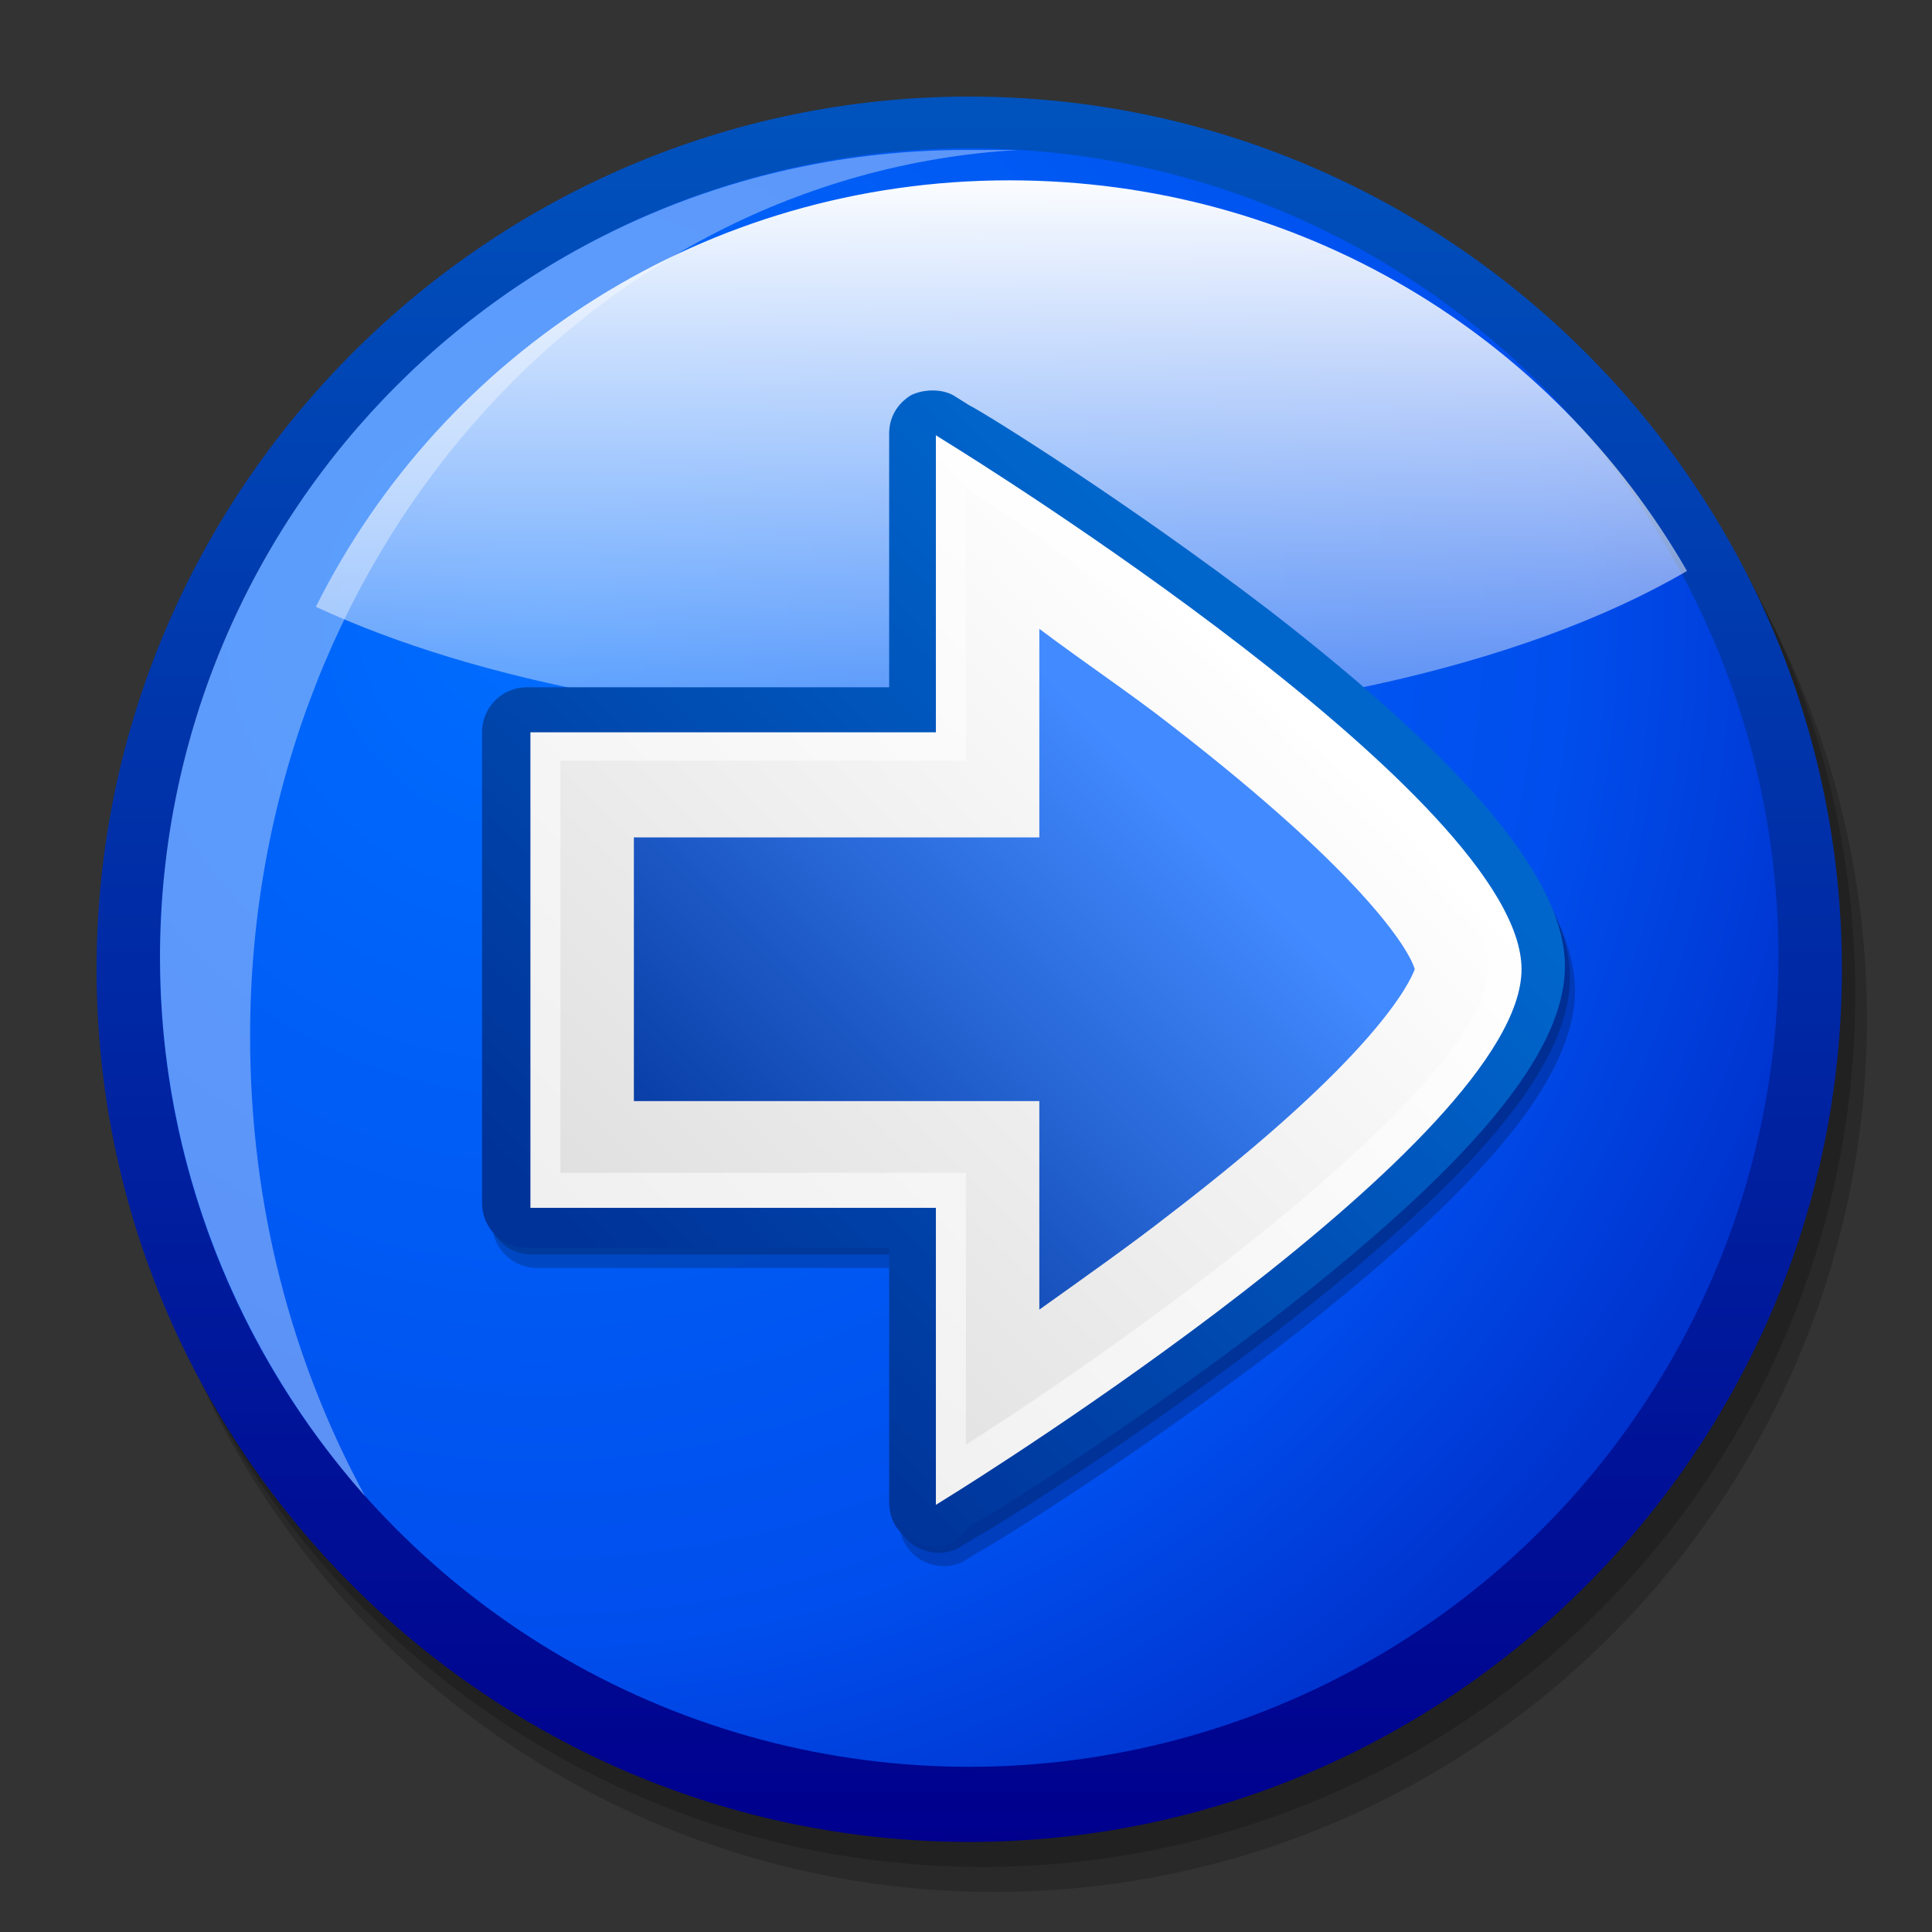 <?xml version="1.0" encoding="UTF-8"?>
<!DOCTYPE svg PUBLIC "-//W3C//DTD SVG 1.1 Tiny//EN" "http://www.w3.org/Graphics/SVG/1.1/DTD/svg11-tiny.dtd">
<svg xmlns="http://www.w3.org/2000/svg" baseProfile="tiny" height="110" version="1.0" viewBox="0 0 110 110" width="110">

<rect x="0" y="0" width="110" height="110" fill="#333333" stroke="none"/>

<g  id="g4" transform="matrix(0.95,0,0,0.95,5.5,5.5)">

<g id="ToRemove">
<path id="shadow1" d="M 1.5,55.3 C 1.5,84.1 25,107.6 53.8,107.6 C 82.6,107.6 106.1,84.1 106.1,55.3 C 106.1,26.5 82.8,3 53.8,3 C 25,3 1.5,26.5 1.5,55.3 z" style="fill-opacity:0.2;stroke-opacity:0.2"/>
<path id="shadow2" d="M 0.8,53.8 C 0.8,82.6 24.3,106.1 53.1,106.1 C 81.9,106.1 105.4,82.6 105.4,53.8 C 105.4,25 81.899,1.5 53.1,1.5 C 24.301,1.5 0.8,25 0.8,53.8 z" style="fill-opacity:0.2;stroke-opacity:0.2"/>
<linearGradient gradientTransform="matrix(0.188,0,0,-0.188,39.281,39.332)" gradientUnits="userSpaceOnUse" id="XMLID_9_" x1="69.434" x2="69.434" y1="209.769" y2="-348.096">
<stop offset="0" style="stop-color:#0053bd;stop-opacity:1"/>
<stop offset="1" style="stop-color:#00008d;stop-opacity:1"/>
</linearGradient>
<path d="M 0,52.3 C 0,81.1 23.5,104.6 52.3,104.6 C 81.1,104.6 104.6,81.1 104.6,52.3 C 104.6,23.5 81.1,0 52.3,0 C 23.5,0 0,23.5 0,52.3 z" style="fill:url(#XMLID_9_)"/>
</g>

<g id="btnGroup">
<radialGradient cx="-67.906" cy="43.904" fx="-67.906" fy="43.904" gradientTransform="matrix(0.188,0,0,-0.188,39.281,39.332)" gradientUnits="userSpaceOnUse" id="XMLID_10_" r="429.024">
<stop offset="0" style="stop-color:#006dff;stop-opacity:1"/>
<stop offset="0.764" style="stop-color:#004eed;stop-opacity:1"/>
<stop offset="1" style="stop-color:#0032cd;stop-opacity:1"/>
</radialGradient>
<circle cx="52.3" cy="51.6" r="48.5" style="fill:url(#XMLID_10_)"/>
<linearGradient gradientTransform="matrix(-0.188,0,0,-0.188,63.595,39.332)" gradientUnits="userSpaceOnUse" id="XMLID_13_" x1="-31.685" x2="170.405" y1="32.294" y2="-169.795">
<stop offset="0" style="stop-color:#0066cc;stop-opacity:1"/>
<stop offset="1" style="stop-color:#003399;stop-opacity:1"/>
</linearGradient>
<linearGradient gradientTransform="matrix(-0.188,0,0,-0.188,63.595,39.332)" gradientUnits="userSpaceOnUse" id="XMLID_14_" x1="-32.087" x2="170.137" y1="32.196" y2="-170.028">
<stop offset="0" style="stop-color:#ffffff;stop-opacity:1"/>
<stop offset="1" style="stop-color:#f0f0f0;stop-opacity:1"/>
</linearGradient>
<linearGradient gradientTransform="matrix(-0.188,0,0,-0.188,63.595,39.332)" gradientUnits="userSpaceOnUse" id="XMLID_15_" x1="-32.741" x2="169.368" y1="31.277" y2="-170.831">
<stop offset="0" style="stop-color:#ffffff;stop-opacity:1"/>
<stop offset="1" style="stop-color:#dfdfdf;stop-opacity:1"/>
</linearGradient>
<linearGradient gradientTransform="matrix(-0.188,0,0,-0.188,63.595,39.332)" gradientUnits="userSpaceOnUse" id="XMLID_16_" x1="0.443" x2="154.677" y1="-9.656" y2="-163.891">
<stop offset="0" style="stop-color:#428aff;stop-opacity:1"/>
<stop offset="1" style="stop-color:#003399;stop-opacity:1"/>
</linearGradient>
<linearGradient gradientTransform="matrix(0.188,0,0,-0.188,39.025,34.296)" gradientUnits="userSpaceOnUse" id="XMLID_6_" x1="81.078" x2="81.078" y1="160.085" y2="-52.536">
<stop offset="0" style="stop-color:#ffffff;stop-opacity:1"/>
<stop offset="1" style="stop-color:#ffffff;stop-opacity:0.2"/>
</linearGradient>

<path d="M 9.2,56.3 C 9.2,27.8 29.5,4.7 55.2,3.2 C 54.399,3.2 53.399,3.2 52.5,3.2 C 25.5,3 3.8,24.8 3.8,51.6 C 3.8,63.9 8.5,75.3 16.1,83.9 C 11.7,75.8 9.2,66.5 9.2,56.3 z" style="fill:#ffffff;fill-opacity:0.36;stroke-opacity:0.36"/>
<path d="M 13.141,30.579 C 22.935,35.119 36.788,37.746 52.079,37.746 C 69.757,37.746 85.521,34.163 95.317,28.429 C 87.194,14.333 72.145,5.018 54.705,5.018 C 36.549,5.018 20.784,15.29 13.141,30.579 z" style="fill:url(#XMLID_6_);"/>

<g id="symbol" >
<path d="M 52.1,19.3 L 52.9,19.8 C 53.9,20.3 62.4,25.6 70.9,32.1 C 83.1,41.6 88.6,48.3 88.6,53.6 L 88.6,53.6 C 88.6,58.9 82.9,65.6 70.9,74.9 C 62.4,81.4 53.9,86.701 52.9,87.201 L 52.1,87.701 C 51.3,88.201 50.3,88.201 49.4,87.701 C 48.6,87.201 48.1,86.4 48.1,85.4 C 48.1,85.4 48.1,72.1 48.1,70.201 C 46.1,70.201 26.4,70.201 26.4,70.201 C 24.9,70.201 23.701,69.001 23.701,67.501 L 23.701,39.3 C 23.701,37.8 24.9,36.6 26.4,36.6 C 26.4,36.6 46.1,36.6 48.1,36.6 C 48.1,34.6 48.1,21.4 48.1,21.4 C 48.1,20.4 48.6,19.6 49.4,19.1 C 50.3,18.7 51.3,18.8 52.1,19.3 z" style="fill-opacity:0.2;stroke-opacity:0.2"/>
<path d="M 51.8,18.7 L 52.6,19.2 C 53.6,19.7 62.1,25 70.6,31.5 C 82.6,40.8 88.3,47.7 88.3,52.8 L 88.3,52.8 C 88.3,58.1 82.6,64.8 70.6,74.1 C 62.1,80.6 53.6,85.9 52.6,86.4 L 51.8,86.9 C 51,87.4 50,87.4 49.1,86.9 C 48.3,86.4 47.8,85.6 47.8,84.6 C 47.8,84.6 47.8,71.3 47.8,69.4 C 45.8,69.4 26.1,69.4 26.1,69.4 C 24.6,69.4 23.4,68.201 23.4,66.701 L 23.4,38.6 C 23.4,37.1 24.6,35.9 26.1,35.9 C 26.1,35.9 45.8,35.9 47.8,35.9 C 47.8,33.9 47.8,20.701 47.8,20.701 C 47.8,19.701 48.3,18.9 49.1,18.4 C 50,18 51.1,18.2 51.8,18.7 z" style="fill-opacity:0.2;stroke-opacity:0.2"/>
<path d="M 51.5,18 L 52.3,18.5 C 53.3,19 61.8,24.3 70.3,30.8 C 82.3,40.1 88,47 88,52.1 L 88,52.1 C 88,57.4 82.3,64.1 70.3,73.4 C 61.8,79.9 53.3,85.201 52.3,85.701 L 51.5,86.501 C 50.7,87.001 49.7,87.001 48.8,86.501 C 47.9,86.001 47.5,85.201 47.5,84.201 C 47.5,84.201 47.5,70.9 47.5,69.001 C 45.5,69.001 25.8,69.001 25.8,69.001 C 24.3,69.001 23.1,67.801 23.1,66.301 L 23.1,38.1 C 23.1,36.6 24.3,35.4 25.8,35.4 C 25.8,35.4 45.5,35.4 47.5,35.4 C 47.5,33.4 47.5,20.201 47.5,20.201 C 47.5,19.201 48,18.4 48.8,17.9 C 49.6,17.5 50.8,17.5 51.5,18 z" style="fill:url(#XMLID_13_)"/>
<path d="M 51,19 L 51.8,19.5 L 51.8,19.5 C 52.8,20 61.3,25.3 69.6,31.8 C 81.3,40.8 86.8,47.5 86.8,52.3 C 86.8,57.1 81.1,63.8 69.6,72.8 C 61.1,79.3 52.8,84.6 51.8,85.1 L 51,85.6 C 50.5,85.9 50,85.9 49.5,85.6 C 49,85.3 48.7,84.8 48.7,84.3 C 48.7,84.3 48.7,70.5 48.7,68 C 46,68 25.899,68 25.899,68 C 25.099,68 24.399,67.3 24.399,66.5 L 24.399,38.1 C 24.399,37.3 25.099,36.6 25.899,36.6 C 25.899,36.6 46.099,36.6 48.7,36.6 C 48.7,34.1 48.7,20.3 48.7,20.3 C 48.7,19.8 49,19.3 49.5,19 C 50,18.7 50.5,18.7 51,19 z" style="fill:url(#XMLID_13_)"/>
<path d="M 51.1,20.8 C 52.4,21.6 85.4,42.1 85.4,52.3 C 85.4,62.5 52.4,83.1 51.1,83.9 L 50.3,84.4 C 50.3,84.4 50.3,67.701 50.3,66.6 C 49.1,66.6 26,66.6 26,66.6 L 26,38.1 C 26,38.1 49.2,38.1 50.3,38.1 C 50.3,36.9 50.3,20.3 50.3,20.3 L 51.1,20.8 z" style="fill:url(#XMLID_14_)"/>
<path d="M 83.399,52.3 C 83.399,58.6 64.899,72.6 52.099,80.8 C 52.099,76.3 52.099,64.5 52.099,64.5 C 52.099,64.5 31.099,64.5 27.799,64.5 C 27.799,61.3 27.799,43 27.799,39.8 C 31.099,39.8 52.099,39.8 52.099,39.8 C 52.099,39.8 52.099,28.1 52.099,23.5 C 65.1,32 83.399,46 83.399,52.3 z" style="fill:url(#XMLID_15_)"/>
<path d="M 64.3,37.6 L 64.3,37.6 C 76.6,47.1 78.8,51.5 79,52.3 C 78.7,53.1 76.7,57.5 64.3,67 C 62,68.8 59.3,70.7 56.5,72.7 C 56.5,69.2 56.5,60.2 56.5,60.2 C 56.5,60.2 34.7,60.2 32.2,60.2 C 32.2,58 32.2,46.5 32.2,44.399 C 34.7,44.399 56.5,44.399 56.5,44.399 C 56.5,44.399 56.5,35.399 56.5,31.899 C 59.3,34 62,35.8 64.3,37.6 z" style="fill:url(#XMLID_16_)"/>
</g>

</g>
</g>

</svg>
